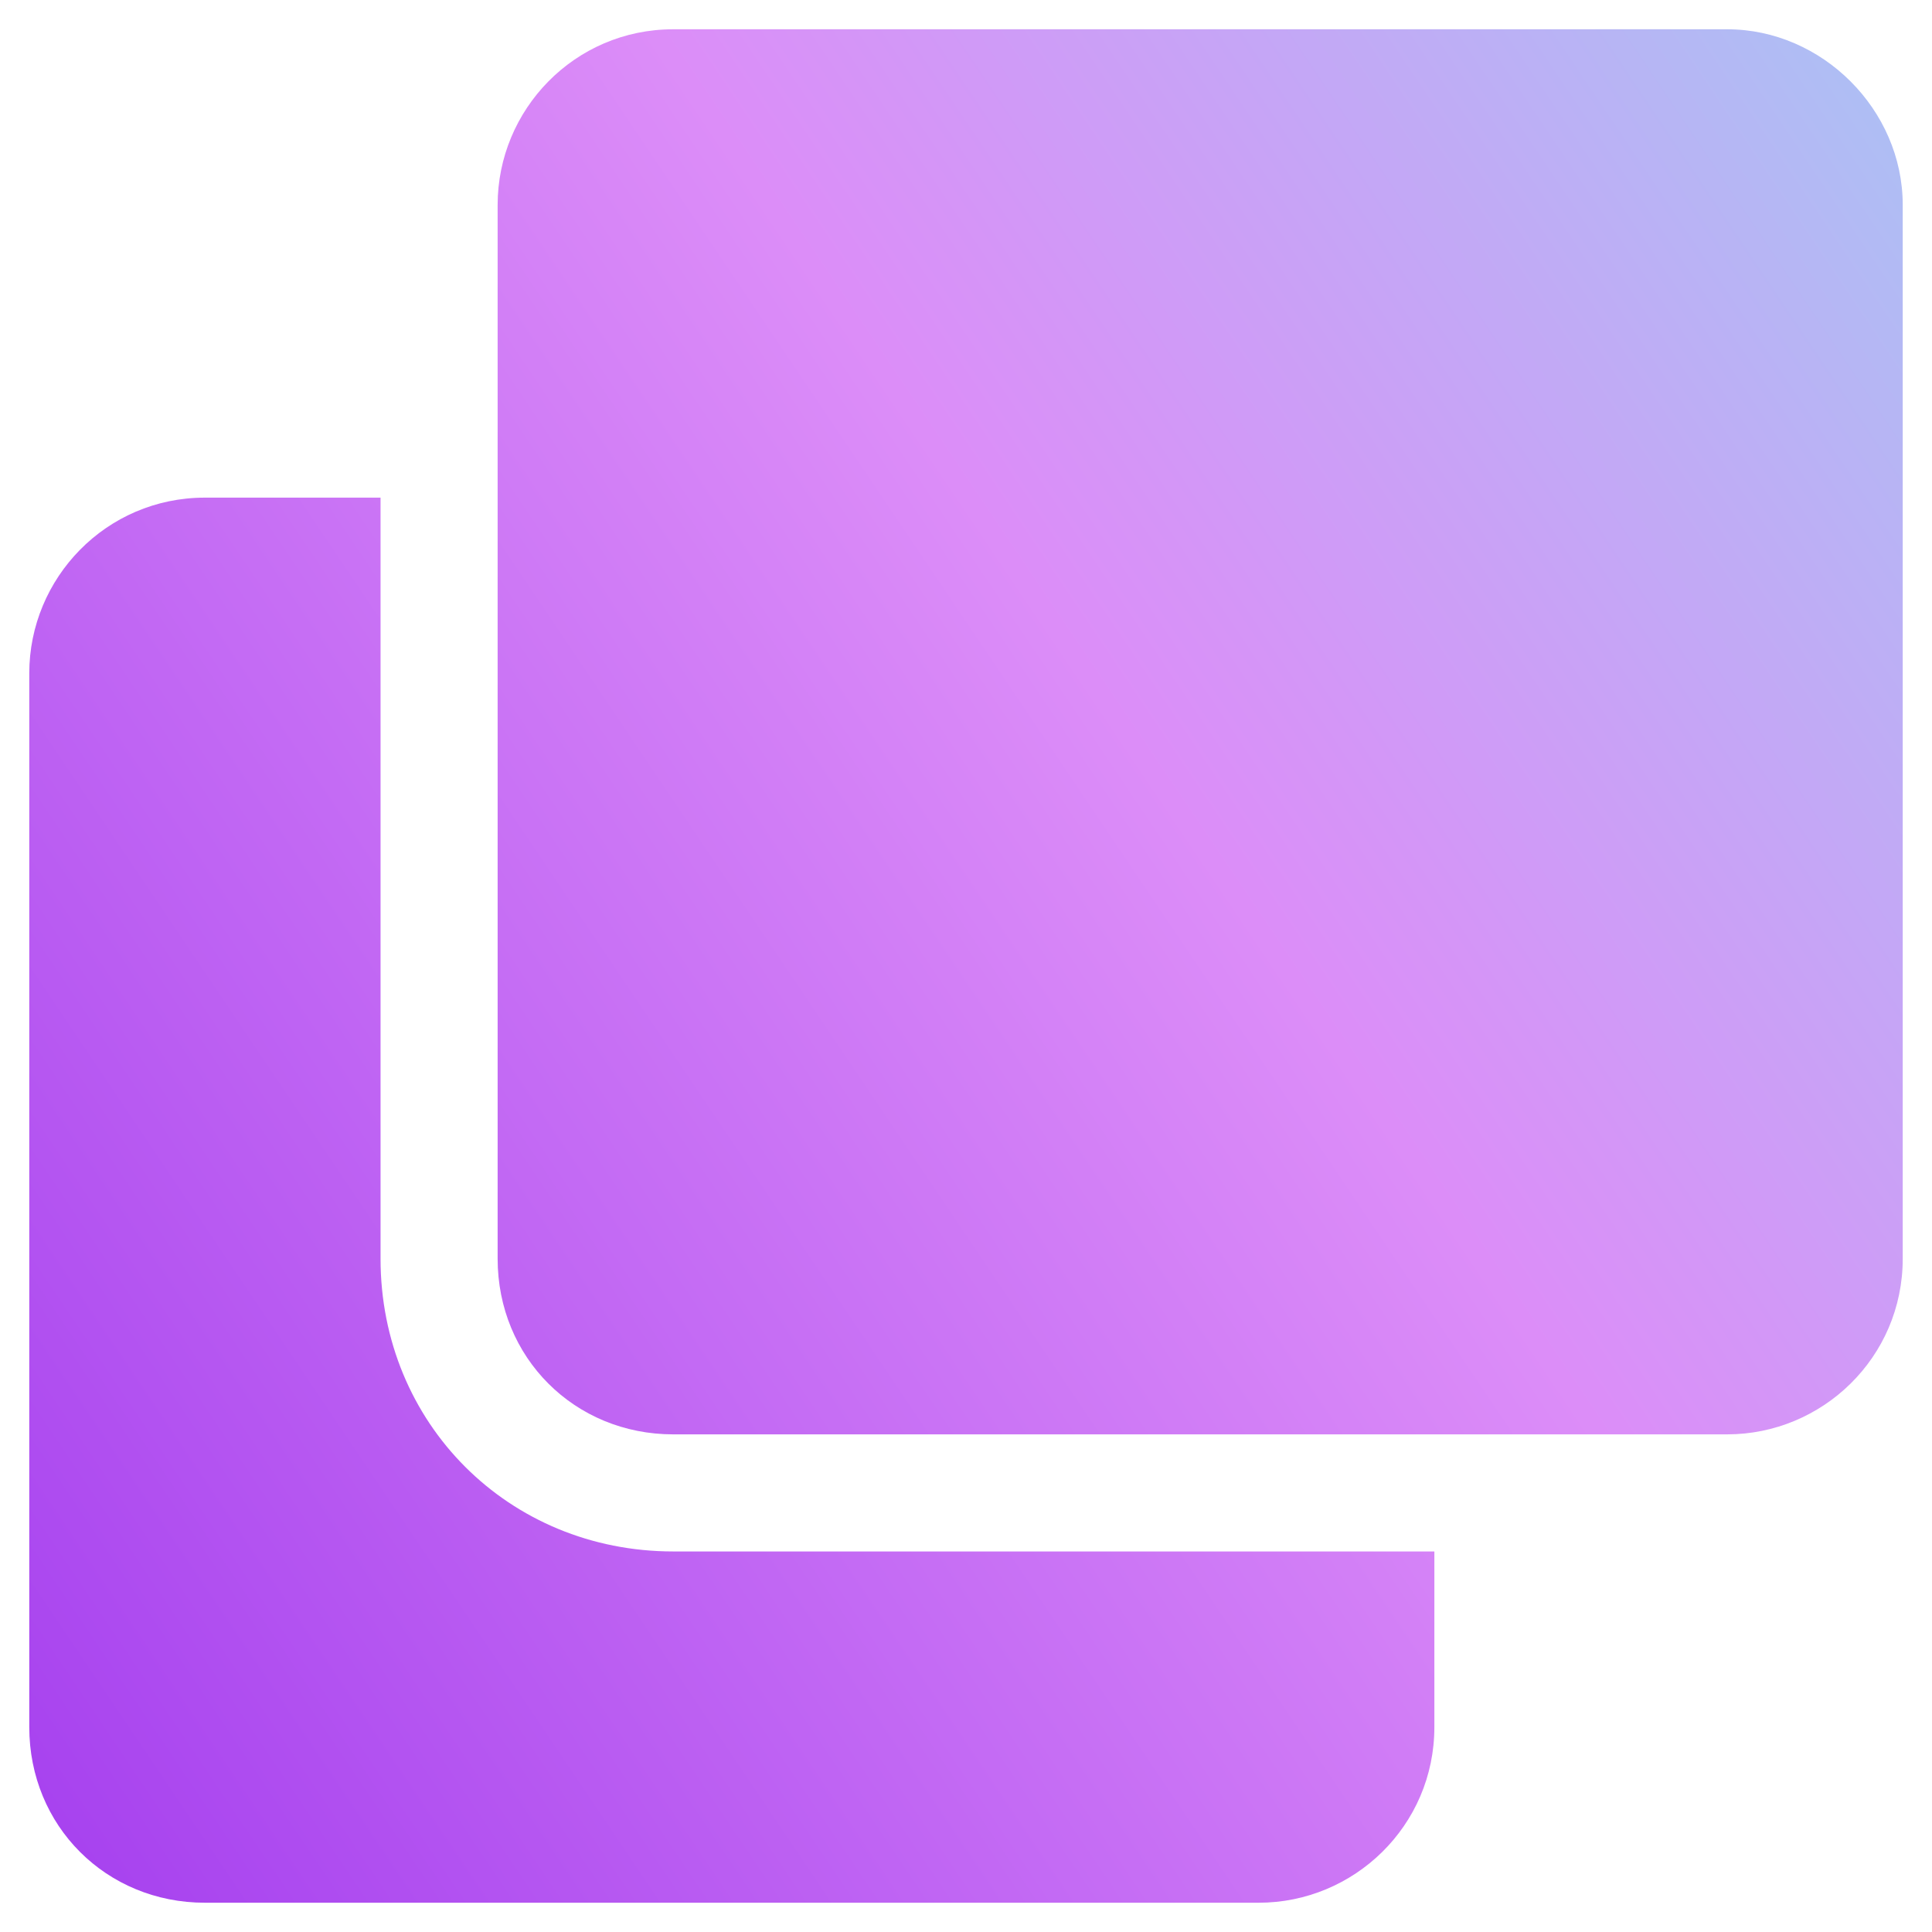 <svg width="33" height="33" viewBox="0 0 33 33" fill="none" xmlns="http://www.w3.org/2000/svg">
<path d="M29.5 0.5C31.125 0.5 32.5 1.875 32.5 3.5V21.5C32.5 23.188 31.125 24.5 29.5 24.5H11.5C9.812 24.5 8.5 23.188 8.5 21.5V3.5C8.5 1.875 9.812 0.5 11.5 0.5H29.5ZM11.5 26.5H24.5V29.5C24.5 31.188 23.125 32.5 21.5 32.5H3.5C1.812 32.5 0.5 31.188 0.5 29.5V11.5C0.5 9.875 1.812 8.5 3.5 8.5H6.5V21.5C6.5 24.312 8.688 26.5 11.5 26.5Z" fill="url(#paint0_linear_366_959)"/>
<defs>
<linearGradient id="paint0_linear_366_959" x1="6.333" y1="52.615" x2="54.251" y2="20.344" gradientUnits="userSpaceOnUse">
<stop stop-color="#982DEC"/>
<stop offset="0.573" stop-color="#DC8DF8"/>
<stop offset="0.896" stop-color="#A9C4F3"/>
</linearGradient>
</defs>
</svg>
